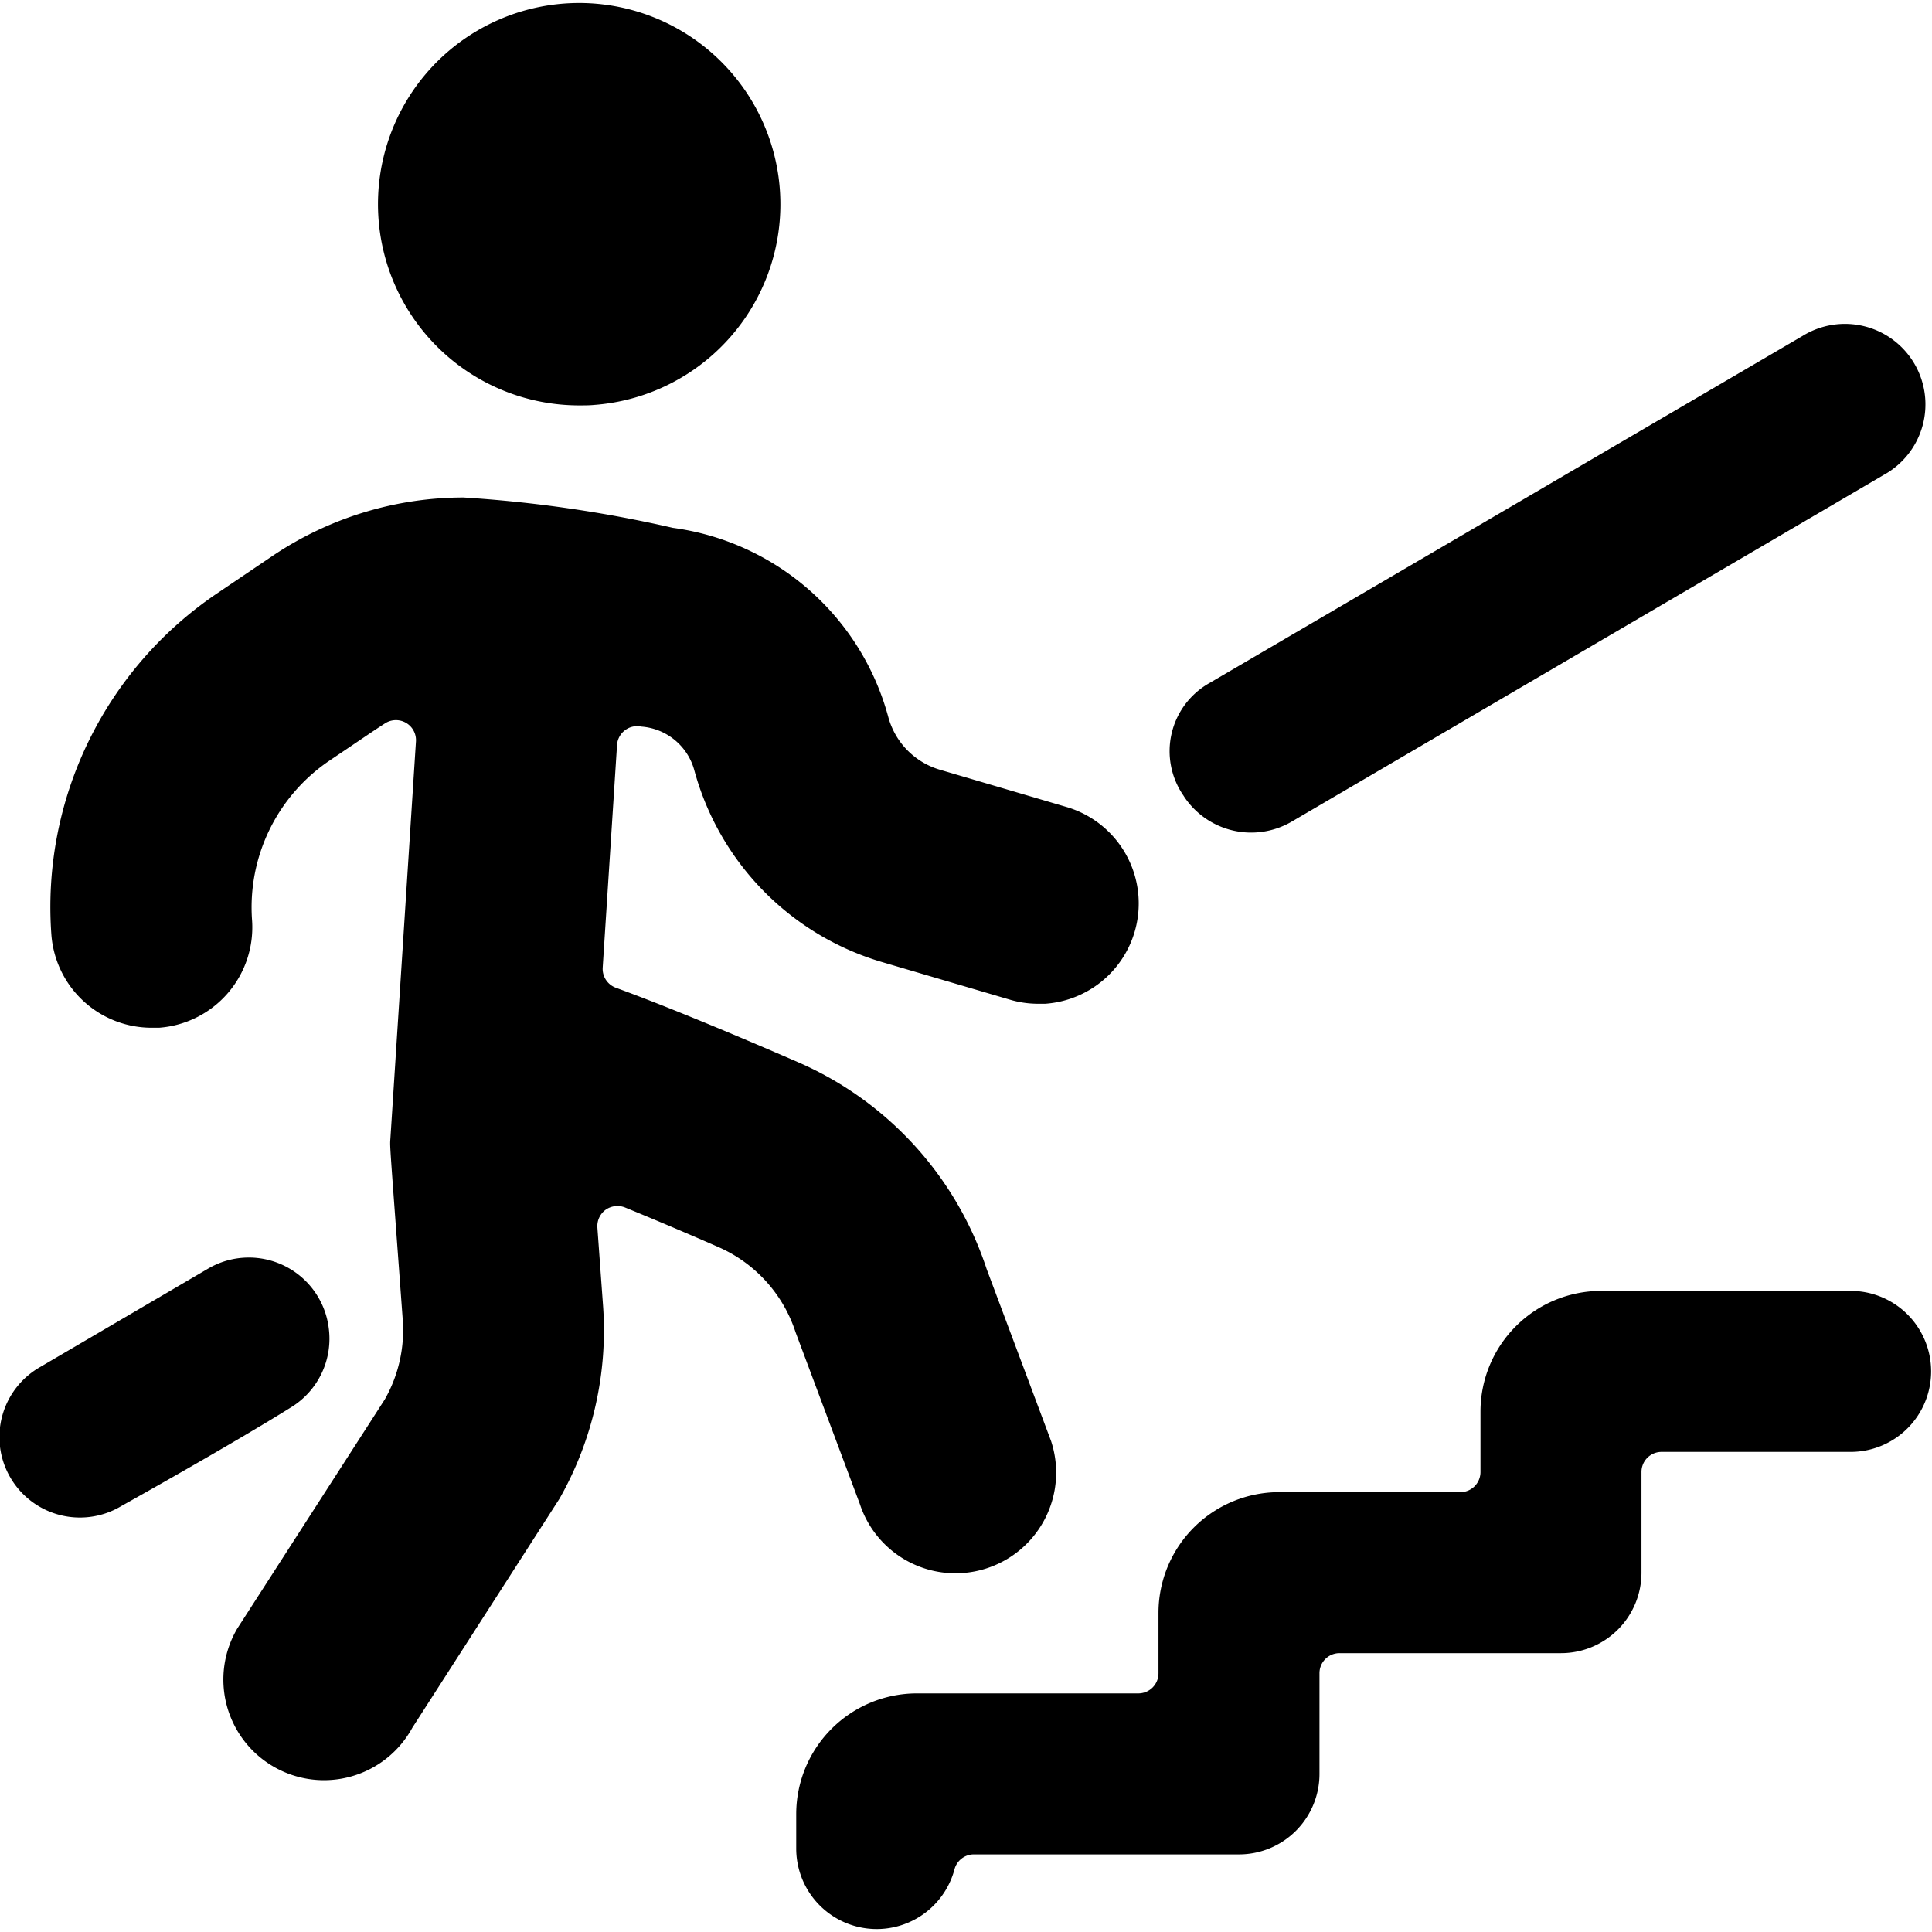<svg xmlns="http://www.w3.org/2000/svg" viewBox="0 0 24 24"><title>stairs-person-ascend-1</title><path d="M14.712,9.9a1,1,0,0,0,1.323.313L23.4,5.9a1,1,0,1,0-1.009-1.726l-7.365,4.31a.971.971,0,0,0-.324,1.4Z"/><path d="M4.084,16.5h0a1,1,0,0,0-1.5-.74L.5,16.981a1,1,0,1,0,1.01,1.726s1.339-.746,2.111-1.228A1,1,0,0,0,4.084,16.5Z"/><path d="M5.305.9A2.5,2.5,0,0,0,7.2,5.036c.061,0,.122,0,.184-.006A2.5,2.5,0,1,0,5.305.9Z"/><path d="M1.883,12.767c.031,0,.061,0,.092,0a1.251,1.251,0,0,0,1.156-1.338A2.2,2.2,0,0,1,4.1,9.444c.348-.234.545-.37.683-.458a.249.249,0,0,1,.384.226l-.317,4.926c-.008.119-.013-.01.153,2.257a1.741,1.741,0,0,1-.223.989L2.947,20.231a1.25,1.25,0,1,0,2.175,1.232l1.829-2.847a4.238,4.238,0,0,0,.54-2.4l-.07-.965a.252.252,0,0,1,.1-.221A.255.255,0,0,1,7.765,15c.317.13.7.29,1.156.49a1.743,1.743,0,0,1,.961,1.057l.8,2.138a1.25,1.25,0,0,0,2.375-.783l-.8-2.136a4.249,4.249,0,0,0-2.341-2.57c-1.04-.451-1.757-.74-2.266-.926a.25.25,0,0,1-.163-.251l.178-2.764a.25.25,0,0,1,.3-.229.738.738,0,0,1,.662.55,3.418,3.418,0,0,0,2.343,2.379l1.571.462a1.23,1.23,0,0,0,.352.052c.031,0,.061,0,.092,0a1.249,1.249,0,0,0,.261-2.445l-1.57-.462a.939.939,0,0,1-.64-.65A3.218,3.218,0,0,0,8.358,6.557a16.137,16.137,0,0,0-2.6-.377A4.249,4.249,0,0,0,3.394,6.9L2.7,7.369A4.7,4.7,0,0,0,.638,11.608,1.249,1.249,0,0,0,1.883,12.767Z"/><path d="M22.991,16.036h-3.1a1.5,1.5,0,0,0-1.5,1.5v.75a.25.25,0,0,1-.25.25h-2.25a1.5,1.5,0,0,0-1.5,1.5v.75a.25.25,0,0,1-.25.25h-2.75a1.5,1.5,0,0,0-1.5,1.5v.427a1,1,0,0,0,1.966.259.249.249,0,0,1,.241-.186h3.293a1,1,0,0,0,1-1v-1.25a.249.249,0,0,1,.25-.25h2.75a1,1,0,0,0,1-1v-1.25a.249.249,0,0,1,.25-.25h2.348a1,1,0,0,0,0-2Z"/></svg>